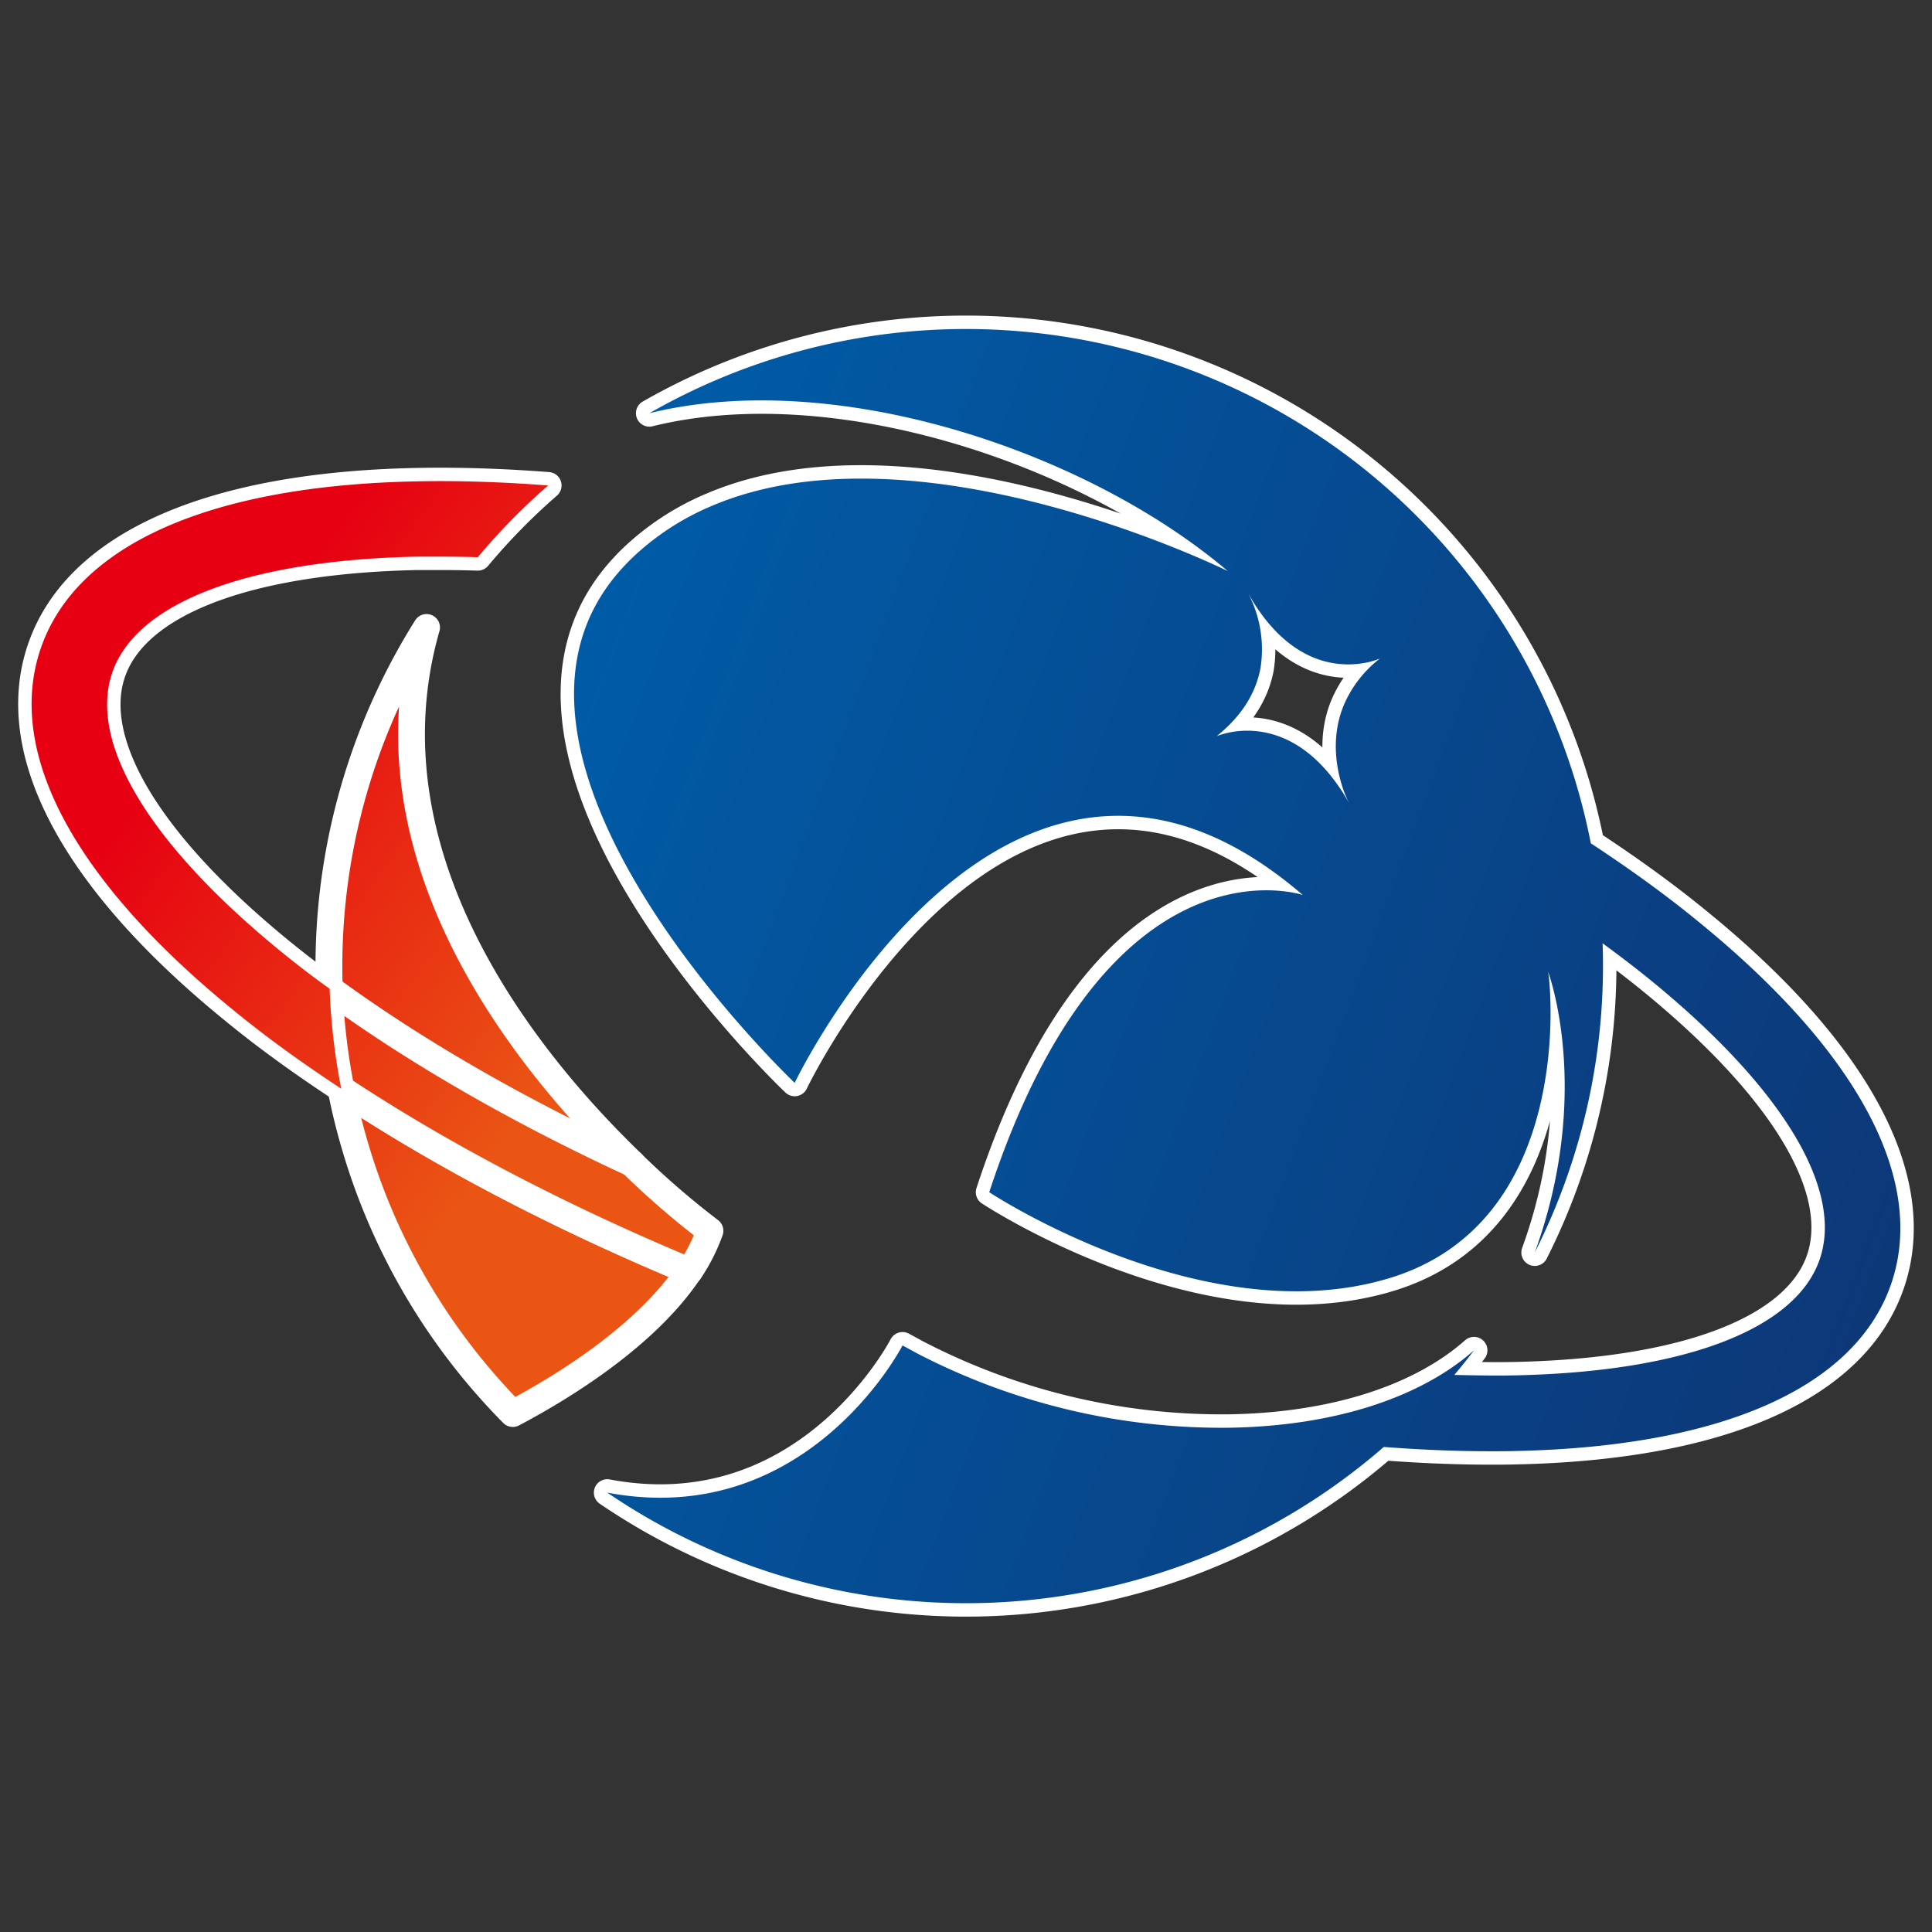 <svg id="图层_1" data-name="图层 1" xmlns="http://www.w3.org/2000/svg" xmlns:xlink="http://www.w3.org/1999/xlink" viewBox="0 0 360 360"><rect x="0" y="0" width="360" height="360" fill="#333333" stroke="none"/><defs><style>.cls-1,.cls-2,.cls-3,.cls-4,.cls-5{stroke:#fff;stroke-linejoin:round;stroke-width:5px;}.cls-1,.cls-6{fill:url(#未命名的渐变_16);}.cls-2,.cls-7{fill:url(#未命名的渐变_16-2);}.cls-3,.cls-8{fill:url(#未命名的渐变_16-3);}.cls-4,.cls-9{fill:url(#未命名的渐变_16-4);}.cls-10,.cls-5{fill:url(#未命名的渐变_4);}</style><linearGradient id="未命名的渐变_16" x1="46" y1="120.19" x2="122.01" y2="175.09" gradientUnits="userSpaceOnUse"><stop offset="0" stop-color="#e60012"/><stop offset="1" stop-color="#ea5514"/></linearGradient><linearGradient id="未命名的渐变_16-2" x1="39.95" y1="128.57" x2="115.96" y2="183.47" xlink:href="#未命名的渐变_16"/><linearGradient id="未命名的渐变_16-3" x1="6.95" y1="174.26" x2="82.97" y2="229.16" xlink:href="#未命名的渐变_16"/><linearGradient id="未命名的渐变_16-4" x1="18.76" y1="157.91" x2="94.77" y2="212.81" xlink:href="#未命名的渐变_16"/><linearGradient id="未命名的渐变_4" x1="355.18" y1="245.04" x2="92.77" y2="147.6" gradientUnits="userSpaceOnUse"><stop offset="0" stop-color="#0d3777"/><stop offset="1" stop-color="#005ca7"/></linearGradient></defs><title>辰栖科技</title><path class="cls-1" d="M52.45,177.38c-24.54-20-36-38.91-31.55-52s25.2-21,56.83-21.66q2.25,0,4.54,0,3.33,0,6.76.11a118.38,118.38,0,0,1,13.11-13.37c-8.58-.66-16.86-.93-24.71-.76C39,90.49,14.2,101.56,7.59,120.83s6.17,43.23,36,67.48c6.09,5,12.78,9.81,20,14.56a118.16,118.16,0,0,1-2.17-18.64C58.27,182,55.28,179.68,52.45,177.38Z"/><path class="cls-2" d="M79.48,116.92a118.73,118.73,0,0,0-18.12,67.3c15.87,11.62,35,22.67,56.39,32.54C98.18,197.89,67.19,159.82,79.48,116.92Z"/><path class="cls-3" d="M128.46,236.82c-24.16-10-46.25-21.58-64.94-34,.72,3.65,1.61,7.3,2.69,10.94a118.16,118.16,0,0,0,29.34,49.63C105.1,258.35,120.44,248.85,128.46,236.82Z"/><path class="cls-4" d="M132.29,229.34a155.2,155.2,0,0,1-14.54-12.57c-21.35-9.88-40.52-20.92-56.39-32.54a118.16,118.16,0,0,0,2.17,18.64c18.69,12.38,40.77,23.93,64.94,34A34,34,0,0,0,132.29,229.34Z"/><path class="cls-5" d="M316.43,171.7c-6.09-5-12.78-9.81-20-14.56-.72-3.65-1.61-7.3-2.69-10.94A118.67,118.67,0,0,0,121,77c34.9-8.62,81.66,7.21,107.77,29.41,0,0-57.53-28.52-96.07-12.17a48.9,48.9,0,0,0-15,9.81c-.65.62-1.25,1.26-1.83,1.9-31.91,35.13,32.21,95.82,32.21,95.82s39.5-82.53,94.67-35c0,0-36.2-12.32-58.42,55.38,0,0,39.89,26.39,74.38,16.07C293,228,289.11,184.58,288.47,181.08c0,0,8.39,22.37-2.49,52.31a118.57,118.57,0,0,0,12.64-57.62c3.09,2.26,6.09,4.55,8.92,6.85,24.54,20,36,38.91,31.55,52s-25.2,21-56.83,21.66c-3.66.08-7.43,0-11.27-.08,1.26-1.5,2.49-3,3.67-4.59a43.87,43.87,0,0,1-6.14,4.52c-10.38,6.4-24.46,9.72-39.76,9.91a123.25,123.25,0,0,1-57.89-13.87c-.9-.48-1.81-1-2.7-1.46l-.29.53c-2.38,4.24-20.11,33.43-54.72,26.89a118.67,118.67,0,0,0,144.69-8.51c6.85.52,13.5.8,19.9.8,1.62,0,3.22,0,4.81-.05,38.42-.83,63.23-11.89,69.84-31.16S346.25,195.95,316.43,171.7Zm-65.09-22.15c-.58-1-1.18-2-1.78-2.85-8.62-12.62-18.73-10.82-21.83-9.87a8.87,8.87,0,0,0-1,.34l.59-.5c4.66-3.93,6.79-8.17,7.54-12.11a22.43,22.43,0,0,0-2.25-13.94c10.48,18.58,24.53,12.08,24.53,12.08a21.74,21.74,0,0,0-6.78,8.78c-2.54,6.23-1.2,12.3-.08,15.57A19.35,19.35,0,0,0,251.34,149.55Z"/><path class="cls-6" d="M52.45,177.38c-24.54-20-36-38.91-31.55-52s25.2-21,56.83-21.66q2.25,0,4.54,0,3.33,0,6.76.11a118.38,118.38,0,0,1,13.11-13.37c-8.58-.66-16.86-.93-24.71-.76C39,90.49,14.2,101.56,7.59,120.83s6.17,43.23,36,67.48c6.09,5,12.78,9.81,20,14.56a118.16,118.16,0,0,1-2.17-18.64C58.27,182,55.28,179.68,52.45,177.38Z"/><path class="cls-7" d="M79.48,116.92a118.73,118.73,0,0,0-18.12,67.3c15.87,11.62,35,22.67,56.39,32.54C98.18,197.89,67.19,159.82,79.48,116.92Z"/><path class="cls-8" d="M128.46,236.82c-24.16-10-46.25-21.58-64.94-34,.72,3.65,1.61,7.3,2.69,10.94a118.16,118.16,0,0,0,29.34,49.63C105.1,258.35,120.44,248.85,128.46,236.82Z"/><path class="cls-9" d="M132.29,229.34a155.2,155.2,0,0,1-14.54-12.57c-21.35-9.88-40.52-20.92-56.39-32.54a118.16,118.16,0,0,0,2.17,18.64c18.69,12.38,40.77,23.93,64.94,34A34,34,0,0,0,132.29,229.34Z"/><path class="cls-10" d="M316.43,171.7c-6.09-5-12.78-9.81-20-14.56-.72-3.65-1.61-7.3-2.69-10.94A118.67,118.67,0,0,0,121,77c34.9-8.62,81.66,7.21,107.77,29.41,0,0-57.53-28.52-96.07-12.17a48.9,48.9,0,0,0-15,9.81c-.65.62-1.25,1.26-1.83,1.9-31.91,35.13,32.21,95.82,32.21,95.82s39.5-82.53,94.67-35c0,0-36.2-12.32-58.42,55.38,0,0,39.89,26.39,74.38,16.07C293,228,289.11,184.58,288.47,181.08c0,0,8.39,22.37-2.49,52.31a118.57,118.57,0,0,0,12.64-57.62c3.09,2.26,6.09,4.55,8.92,6.85,24.54,20,36,38.91,31.55,52s-25.2,21-56.83,21.66c-3.66.08-7.43,0-11.27-.08,1.26-1.5,2.49-3,3.67-4.59a43.87,43.87,0,0,1-6.14,4.52c-10.38,6.4-24.46,9.72-39.76,9.91a123.25,123.25,0,0,1-57.89-13.87c-.9-.48-1.81-1-2.7-1.46l-.29.53c-2.38,4.24-20.11,33.43-54.72,26.89a118.67,118.67,0,0,0,144.69-8.51c6.85.52,13.5.8,19.9.8,1.62,0,3.22,0,4.81-.05,38.42-.83,63.23-11.89,69.84-31.16S346.25,195.95,316.43,171.7Zm-65.09-22.15c-.58-1-1.18-2-1.78-2.85-8.62-12.62-18.73-10.82-21.83-9.87a8.87,8.87,0,0,0-1,.34l.59-.5c4.66-3.93,6.79-8.17,7.54-12.11a22.43,22.43,0,0,0-2.25-13.94c10.48,18.58,24.53,12.08,24.53,12.08a21.74,21.74,0,0,0-6.78,8.78c-2.54,6.23-1.2,12.3-.08,15.57A19.35,19.35,0,0,0,251.34,149.55Z"/></svg>